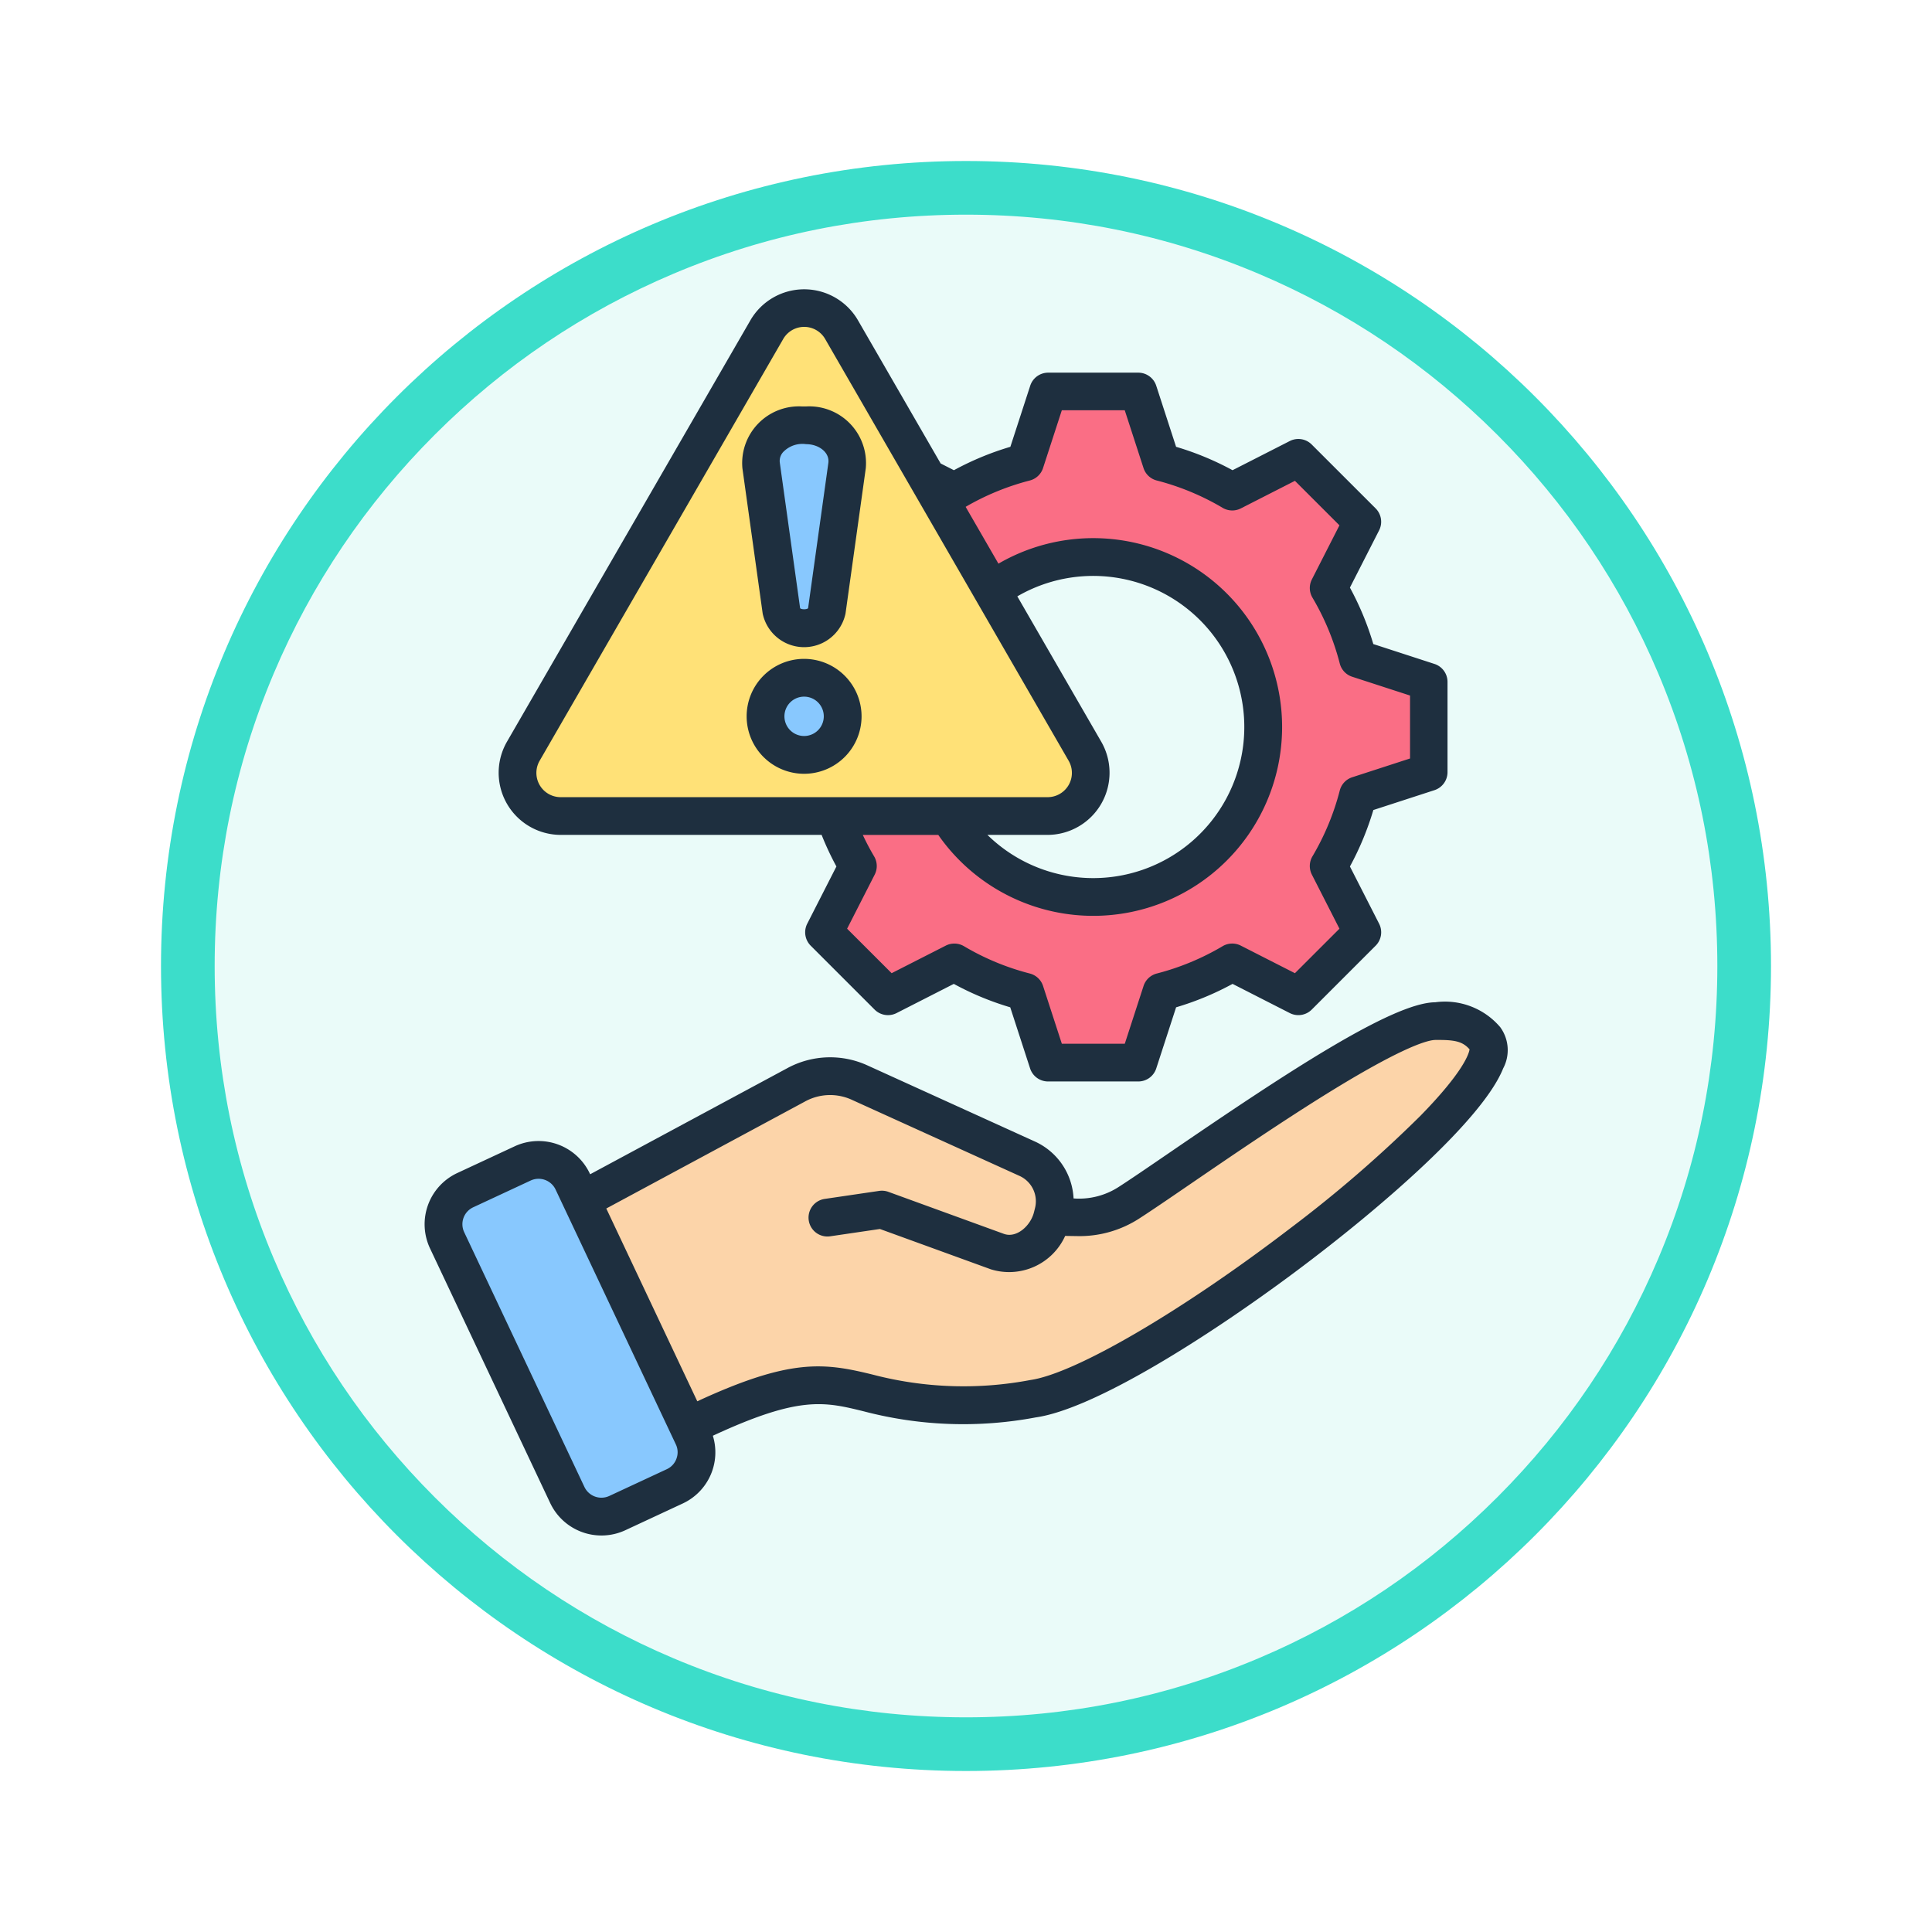 <svg xmlns="http://www.w3.org/2000/svg" xmlns:xlink="http://www.w3.org/1999/xlink" width="108" height="108" viewBox="0 0 108 108">
  <defs>
    <filter id="Trazado_982549" x="0" y="0" width="108" height="108" filterUnits="userSpaceOnUse">
      <feOffset dy="3" input="SourceAlpha"/>
      <feGaussianBlur stdDeviation="3" result="blur"/>
      <feFlood flood-opacity="0.161"/>
      <feComposite operator="in" in2="blur"/>
      <feComposite in="SourceGraphic"/>
    </filter>
  </defs>
  <g id="Grupo_1147029" data-name="Grupo 1147029" transform="translate(-622.951 -2578.038)">
    <g id="Grupo_1146766" data-name="Grupo 1146766" transform="translate(0.049 100.038)">
      <g id="Grupo_1146639" data-name="Grupo 1146639" transform="translate(421.902 1321)">
        <g transform="matrix(1, 0, 0, 1, 201, 1157)" filter="url(#Trazado_982549)">
          <g id="Trazado_982549-2" data-name="Trazado 982549" transform="translate(9 6)" fill="#eafbf9">
            <path d="M 45 88.5 C 39.127 88.5 33.43 87.35 28.068 85.082 C 22.889 82.891 18.236 79.755 14.241 75.759 C 10.245 71.764 7.109 67.111 4.918 61.932 C 2.65 56.57 1.5 50.873 1.5 45 C 1.5 39.127 2.65 33.43 4.918 28.068 C 7.109 22.889 10.245 18.236 14.241 14.241 C 18.236 10.245 22.889 7.109 28.068 4.918 C 33.43 2.65 39.127 1.5 45 1.5 C 50.873 1.5 56.57 2.65 61.932 4.918 C 67.111 7.109 71.764 10.245 75.759 14.241 C 79.755 18.236 82.891 22.889 85.082 28.068 C 87.35 33.43 88.5 39.127 88.5 45 C 88.5 50.873 87.35 56.57 85.082 61.932 C 82.891 67.111 79.755 71.764 75.759 75.759 C 71.764 79.755 67.111 82.891 61.932 85.082 C 56.57 87.35 50.873 88.5 45 88.5 Z" stroke="none"/>
            <path d="M 45 3 C 39.329 3 33.829 4.11 28.653 6.299 C 23.652 8.415 19.16 11.443 15.302 15.302 C 11.443 19.16 8.415 23.652 6.299 28.653 C 4.11 33.829 3 39.329 3 45 C 3 50.671 4.11 56.171 6.299 61.347 C 8.415 66.348 11.443 70.84 15.302 74.698 C 19.16 78.557 23.652 81.585 28.653 83.701 C 33.829 85.89 39.329 87 45 87 C 50.671 87 56.171 85.89 61.347 83.701 C 66.348 81.585 70.84 78.557 74.698 74.698 C 78.557 70.84 81.585 66.348 83.701 61.347 C 85.89 56.171 87 50.671 87 45 C 87 39.329 85.89 33.829 83.701 28.653 C 81.585 23.652 78.557 19.16 74.698 15.302 C 70.84 11.443 66.348 8.415 61.347 6.299 C 56.171 4.11 50.671 3 45 3 M 45 0 C 69.853 0 90 20.147 90 45 C 90 69.853 69.853 90 45 90 C 20.147 90 0 69.853 0 45 C 0 20.147 20.147 0 45 0 Z" stroke="none" fill="#3cddca"/>
          </g>
        </g>
      </g>
    </g>
    <g id="risk-management" transform="translate(597.885 2575.758)">
      <path id="Trazado_984268" data-name="Trazado 984268" d="M183.6,62.02l-3.708-1.889L176.32,63.7l1.89,3.709a15.186,15.186,0,0,0-1.641,3.958l-3.957,1.286v5.052l3.957,1.286a15.2,15.2,0,0,0,1.641,3.958l-1.89,3.709,3.573,3.573,3.709-1.89a15.186,15.186,0,0,0,3.959,1.642l1.285,3.956H193.9l1.286-3.957a15.2,15.2,0,0,0,3.958-1.641l3.709,1.89,3.573-3.573-1.89-3.709a15.185,15.185,0,0,0,1.642-3.959l3.956-1.285V72.655l-3.957-1.286a15.2,15.2,0,0,0-1.641-3.958l1.89-3.709L202.85,60.13l-3.709,1.89a15.19,15.19,0,0,0-3.959-1.642L193.9,56.422h-5.052l-1.285,3.956A15.2,15.2,0,0,0,183.6,62.02Zm7.77,3.659a9.5,9.5,0,1,1-9.5,9.5A9.5,9.5,0,0,1,191.371,65.679Z" transform="translate(-105.186 -32.261)" fill="#fa6e85" fill-rule="evenodd"/>
      <path id="Trazado_984269" data-name="Trazado 984269" d="M95.155,301.42,108.929,294a3.95,3.95,0,0,1,3.612-.122l9.326,4.239a2.613,2.613,0,0,1,1.464,3.035l-.056.222c1.674.024,2.788.166,4.315-.815,3.1-1.992,14.238-10.109,17.094-10.132a3.068,3.068,0,0,1,2.81,1c2.264,2.85-19.07,19.213-25.294,20.1-11.774,1.678-8.7-3.738-19.868,1.848Z" transform="translate(-39.381 -231.068)" fill="#fcd4a9" fill-rule="evenodd"/>
      <path id="Trazado_984270" data-name="Trazado 984270" d="M57.053,343.686l3.221-1.5a2.109,2.109,0,0,1,2.787,1.018l6.723,14.247a2.1,2.1,0,0,1-1.018,2.788l-3.221,1.5a2.109,2.109,0,0,1-2.788-1.018l-6.723-14.247A2.1,2.1,0,0,1,57.053,343.686Z" transform="translate(-5.978 -274.876)" fill="#88c8fe" fill-rule="evenodd"/>
      <path id="Trazado_984271" data-name="Trazado 984271" d="M101.445,26.642l13.6,23.557a2.414,2.414,0,0,1-2.094,3.627h-27.2A2.414,2.414,0,0,1,83.656,50.2l13.6-23.557a2.415,2.415,0,0,1,4.188,0Z" transform="translate(-29.332 -5.931)" fill="#ffe177" fill-rule="evenodd"/>
      <path id="Trazado_984272" data-name="Trazado 984272" d="M177.453,79.375l1.133-8.123A2.123,2.123,0,0,0,176.3,69h-.23a2.123,2.123,0,0,0-2.287,2.254l1.133,8.123a1.315,1.315,0,0,0,2.537,0Z" transform="translate(-106.166 -42.945)" fill="#88c8fe" fill-rule="evenodd"/>
      <path id="Trazado_984273" data-name="Trazado 984273" d="M177.674,162.829a2.156,2.156,0,1,1-2.156,2.156A2.156,2.156,0,0,1,177.674,162.829Z" transform="translate(-107.655 -122.662)" fill="#88c8fe" fill-rule="evenodd"/>
      <path id="Trazado_984274" data-name="Trazado 984274" d="M70.016,43.423a1.1,1.1,0,1,1,1.1-1.1A1.1,1.1,0,0,1,70.016,43.423Zm0-4.312a3.212,3.212,0,1,0,3.212,3.212A3.216,3.216,0,0,0,70.016,39.111Zm-1.1-11.629a1.488,1.488,0,0,1,1.213-.373c.7,0,1.324.457,1.242,1.052L70.24,36.272c-.039.089-.409.088-.448,0L68.66,28.161A.739.739,0,0,1,68.917,27.482ZM67.7,36.577a2.366,2.366,0,0,0,4.631,0l1.133-8.125A3.173,3.173,0,0,0,70.13,25H69.9a3.173,3.173,0,0,0-3.333,3.456ZM55.236,44.8a1.357,1.357,0,0,0,1.179,2.042h27.2A1.357,1.357,0,0,0,84.8,44.8L71.2,21.243a1.353,1.353,0,0,0-2.359,0ZM86.625,43.74l-4.69-8.123a8.446,8.446,0,1,1-1.671,13.334h3.353A3.474,3.474,0,0,0,86.625,43.74Zm-3.993-14.6a1.052,1.052,0,0,0,.742-.7l1.049-3.227h3.517l1.048,3.227a1.052,1.052,0,0,0,.742.7,14.17,14.17,0,0,1,3.682,1.528,1.056,1.056,0,0,0,1.018.032l3.023-1.541,2.489,2.487L98.4,34.671a1.055,1.055,0,0,0,.032,1.016,14.169,14.169,0,0,1,1.528,3.684,1.05,1.05,0,0,0,.7.741l3.228,1.049V44.68l-3.228,1.048a1.052,1.052,0,0,0-.7.742,14.181,14.181,0,0,1-1.528,3.682A1.059,1.059,0,0,0,98.4,51.17l1.542,3.025-2.489,2.487-3.023-1.54a1.054,1.054,0,0,0-1.018.03A14.134,14.134,0,0,1,89.732,56.7a1.054,1.054,0,0,0-.742.7l-1.048,3.227H84.424L83.375,57.4a1.056,1.056,0,0,0-.742-.7,14.057,14.057,0,0,1-3.682-1.528,1.059,1.059,0,0,0-1.018-.03l-3.024,1.54L72.42,54.195l1.543-3.025a1.059,1.059,0,0,0-.033-1.018,13.507,13.507,0,0,1-.633-1.2h4.219a10.557,10.557,0,1,0,3.364-15.163l-1.834-3.176a14.184,14.184,0,0,1,3.587-1.473ZM56.415,48.951H70.995a16.387,16.387,0,0,0,.827,1.766l-1.632,3.2a1.06,1.06,0,0,0,.194,1.227l3.573,3.573a1.058,1.058,0,0,0,1.227.195l3.2-1.632a16.187,16.187,0,0,0,3.155,1.309l1.11,3.417a1.056,1.056,0,0,0,1,.729h5.052a1.056,1.056,0,0,0,1-.729l1.11-3.417a16.184,16.184,0,0,0,3.156-1.309l3.2,1.632a1.058,1.058,0,0,0,1.226-.195l3.573-3.573a1.059,1.059,0,0,0,.194-1.227l-1.632-3.2a16.342,16.342,0,0,0,1.309-3.156l3.415-1.11a1.059,1.059,0,0,0,.731-1V40.394a1.056,1.056,0,0,0-.731-1l-3.417-1.111a16.233,16.233,0,0,0-1.308-3.156l1.632-3.2a1.059,1.059,0,0,0-.194-1.227l-3.573-3.571a1.055,1.055,0,0,0-1.226-.195l-3.2,1.631a16.231,16.231,0,0,0-3.156-1.308l-1.11-3.416a1.056,1.056,0,0,0-1-.729H83.656a1.056,1.056,0,0,0-1,.729l-1.11,3.416a16.2,16.2,0,0,0-3.155,1.308l-.742-.377-4.62-8a3.475,3.475,0,0,0-6.017,0L53.407,43.74a3.474,3.474,0,0,0,3.009,5.211Zm48.068,15.688c2.393-2.448,2.7-3.462,2.732-3.7-.4-.457-.852-.535-1.907-.525-.36,0-1.639.283-5.768,2.818-2.707,1.662-5.747,3.742-7.968,5.261-1.153.789-2.149,1.47-2.795,1.885a6.134,6.134,0,0,1-3.509,1l-.658-.01a3.441,3.441,0,0,1-4.15,1.869l-6.206-2.256-2.781.409a1.056,1.056,0,0,1-.306-2.09l3.044-.448a1.063,1.063,0,0,1,.514.052l6.456,2.349c.716.26,1.5-.46,1.684-1.206l.056-.222a1.557,1.557,0,0,0-.877-1.817L72.72,63.776a2.913,2.913,0,0,0-2.674.09l-11.088,5.97,5.087,10.777c5.234-2.423,7.1-2.157,9.817-1.489a20.029,20.029,0,0,0,8.8.3c2.5-.356,8.488-3.854,14.562-8.506A71.046,71.046,0,0,0,104.484,64.639Zm-41.6,19.175a1.033,1.033,0,0,1-.54.594l-3.223,1.5a1.051,1.051,0,0,1-1.387-.512L51.009,71.148a1.043,1.043,0,0,1,.508-1.379l3.221-1.5a1.052,1.052,0,0,1,1.388.512L62.85,83.03A1.014,1.014,0,0,1,62.882,83.814Zm46.054-24.106a4.054,4.054,0,0,0-3.645-1.4c-2.4.02-8.419,4.006-14.911,8.448-1.139.779-2.124,1.453-2.745,1.852a4.077,4.077,0,0,1-2.557.665,3.69,3.69,0,0,0-2.158-3.18l-9.325-4.238a5.023,5.023,0,0,0-4.55.153L58.056,67.922l-.02-.042a3.168,3.168,0,0,0-4.188-1.526l-3.222,1.5a3.16,3.16,0,0,0-1.527,4.2L55.822,86.3a3.169,3.169,0,0,0,4.188,1.526l3.221-1.5a3.152,3.152,0,0,0,1.684-3.787c4.84-2.247,6.229-1.907,8.442-1.363a21.882,21.882,0,0,0,9.607.338c3.283-.469,9.655-4.515,14.521-8.146s10.48-8.53,11.609-11.364A2.175,2.175,0,0,0,108.936,59.708Z" fill="#1e2f3f" fill-rule="evenodd"/>
    </g>
  </g>
</svg>
